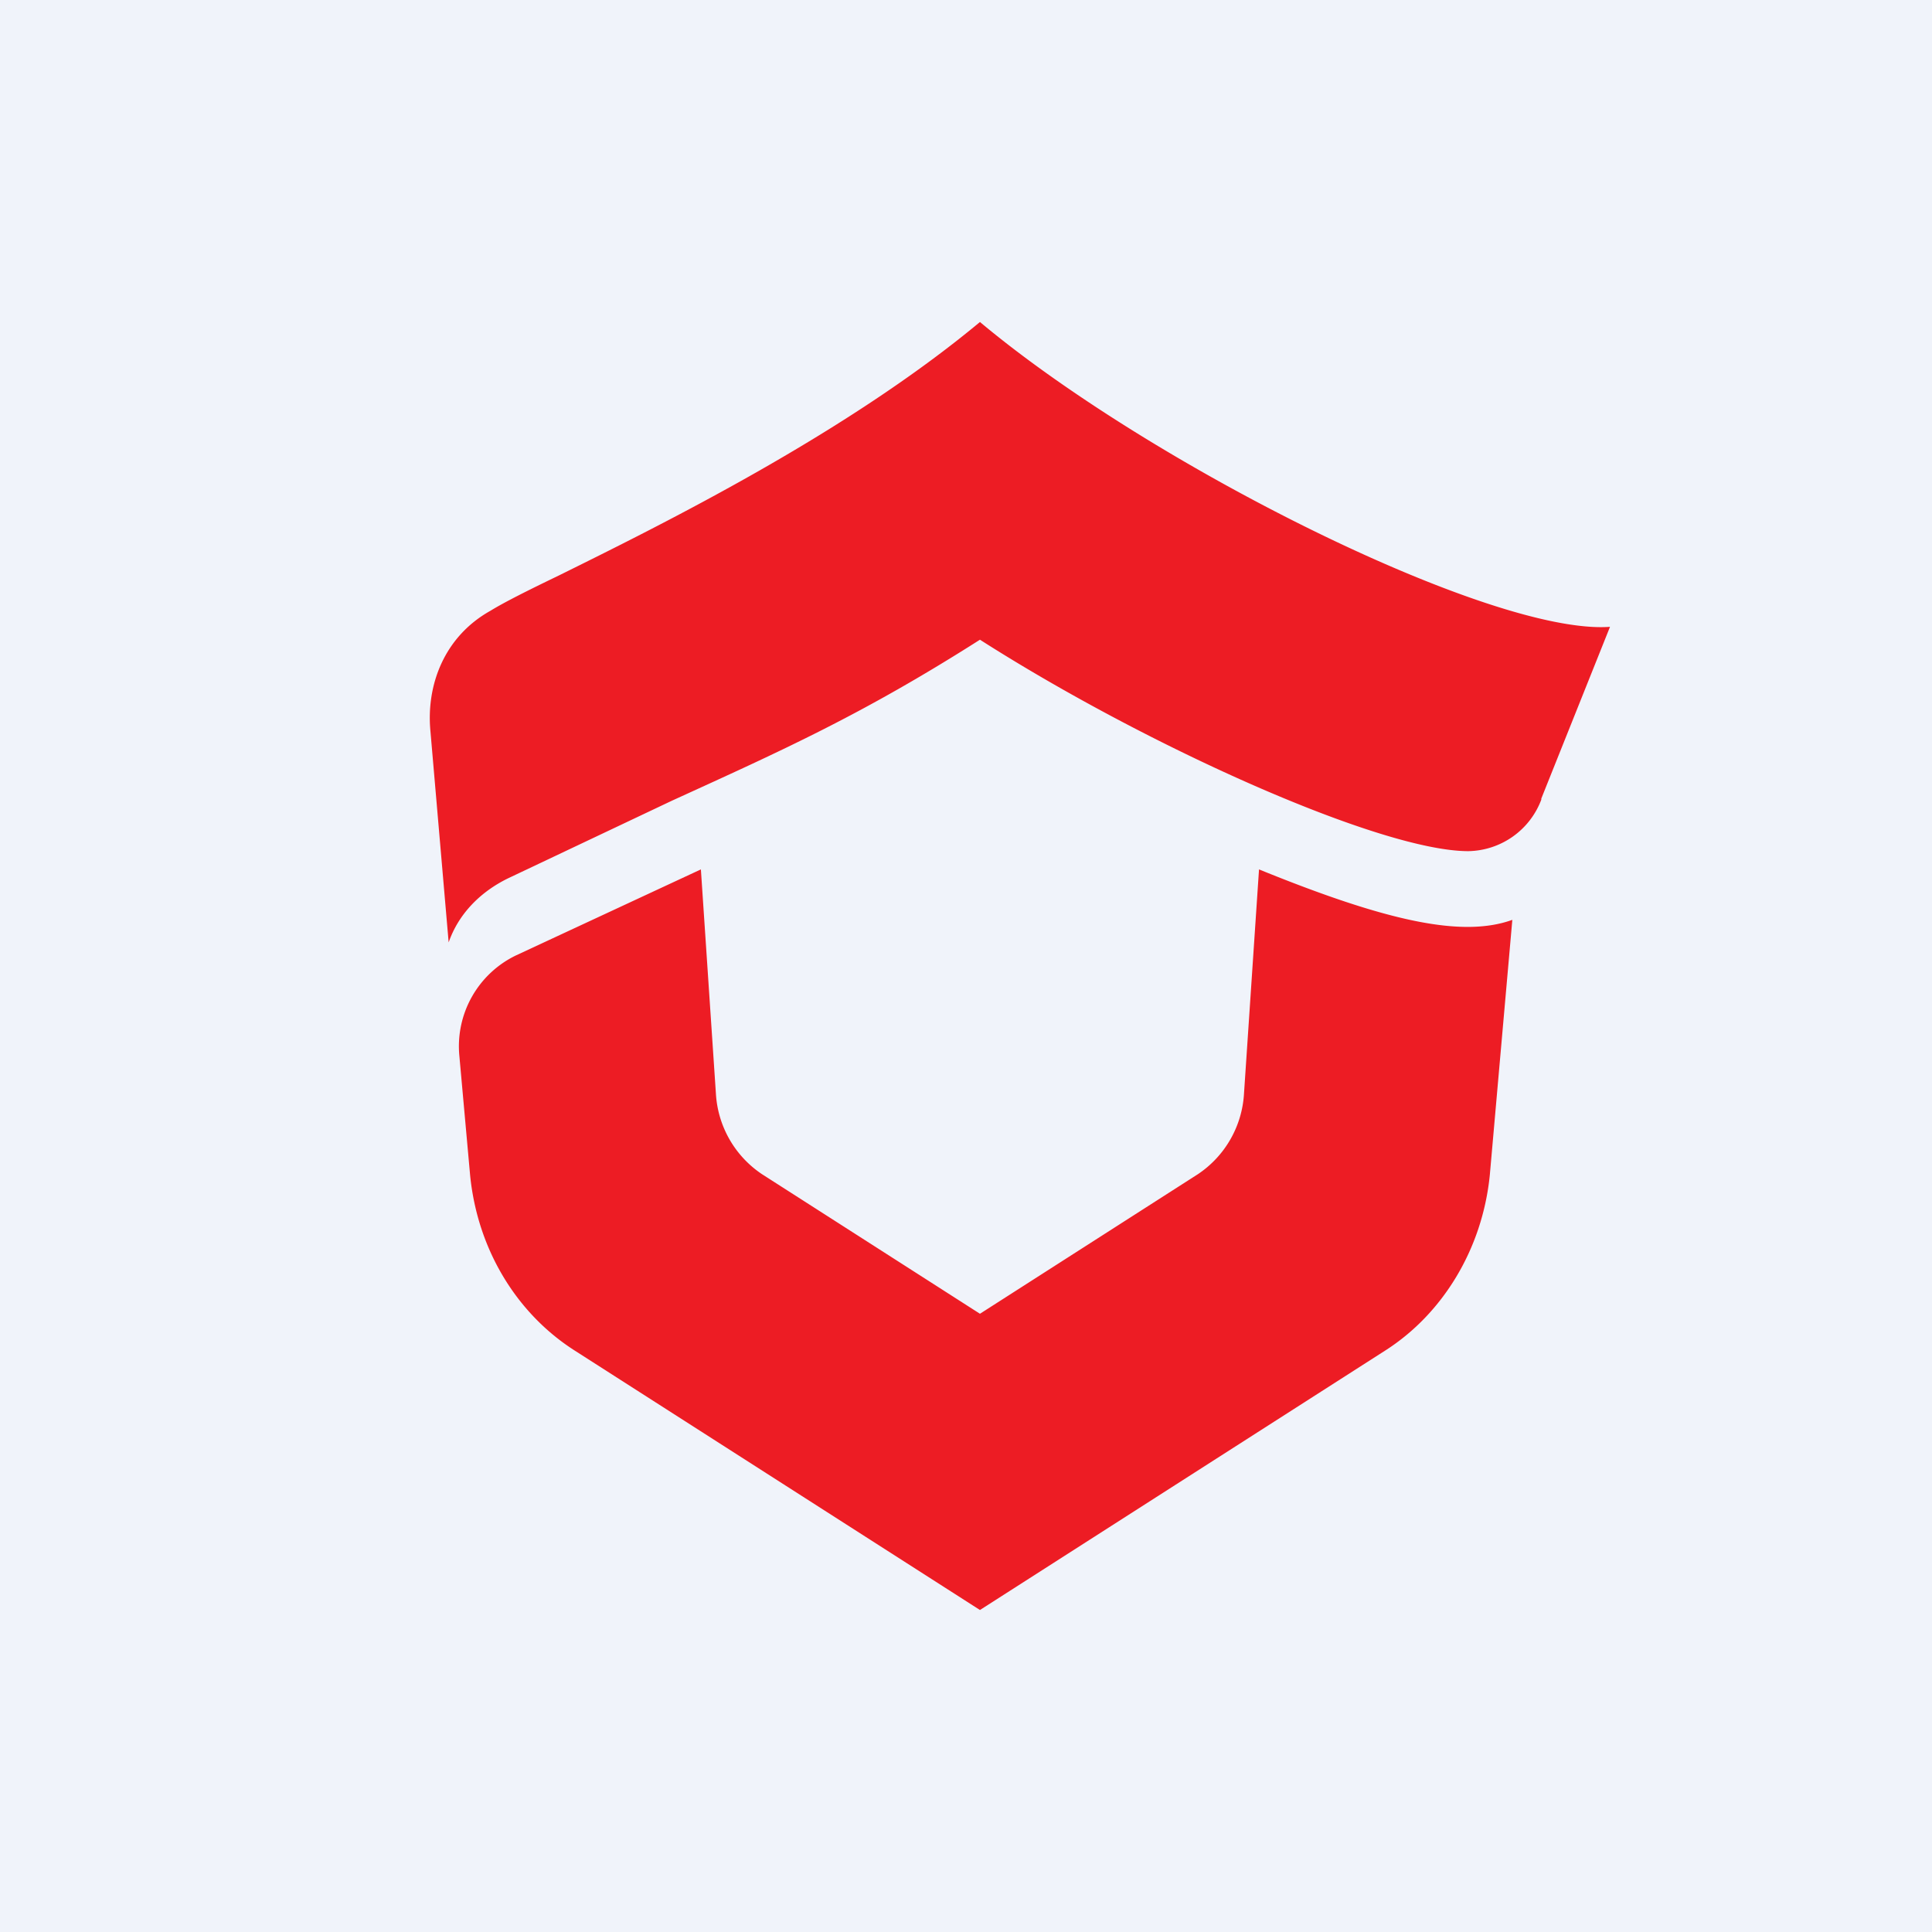 <!-- by TradingView --><svg width="18" height="18" viewBox="0 0 18 18" xmlns="http://www.w3.org/2000/svg"><path fill="#F0F3FA" d="M0 0h18v18H0z"/><path d="M14.36 7.45a.74.74 0 0 1-.68.48c-.82 0-3-.98-4.55-1.97-1.1.7-1.84 1.03-2.87 1.5l-1.52.72c-.27.13-.47.34-.56.6l-.17-1.97c-.04-.43.13-.88.56-1.12.13-.08.35-.19.64-.33.97-.48 2.67-1.32 3.92-2.36 1.6 1.34 4.77 2.92 5.87 2.84l-.64 1.6Zm-.48 3.5.21-2.38c-.47.17-1.18.01-2.36-.47l-.14 2.09a.97.97 0 0 1-.43.75l-2.03 1.3-2.03-1.3a.97.97 0 0 1-.43-.75L6.53 8.1l-1.72.8a.94.94 0 0 0-.53.94l.1 1.11c.07.7.44 1.29.97 1.63L9.13 15l3.78-2.42c.53-.34.9-.94.97-1.63Z" fill="#ED1C24"/></svg>